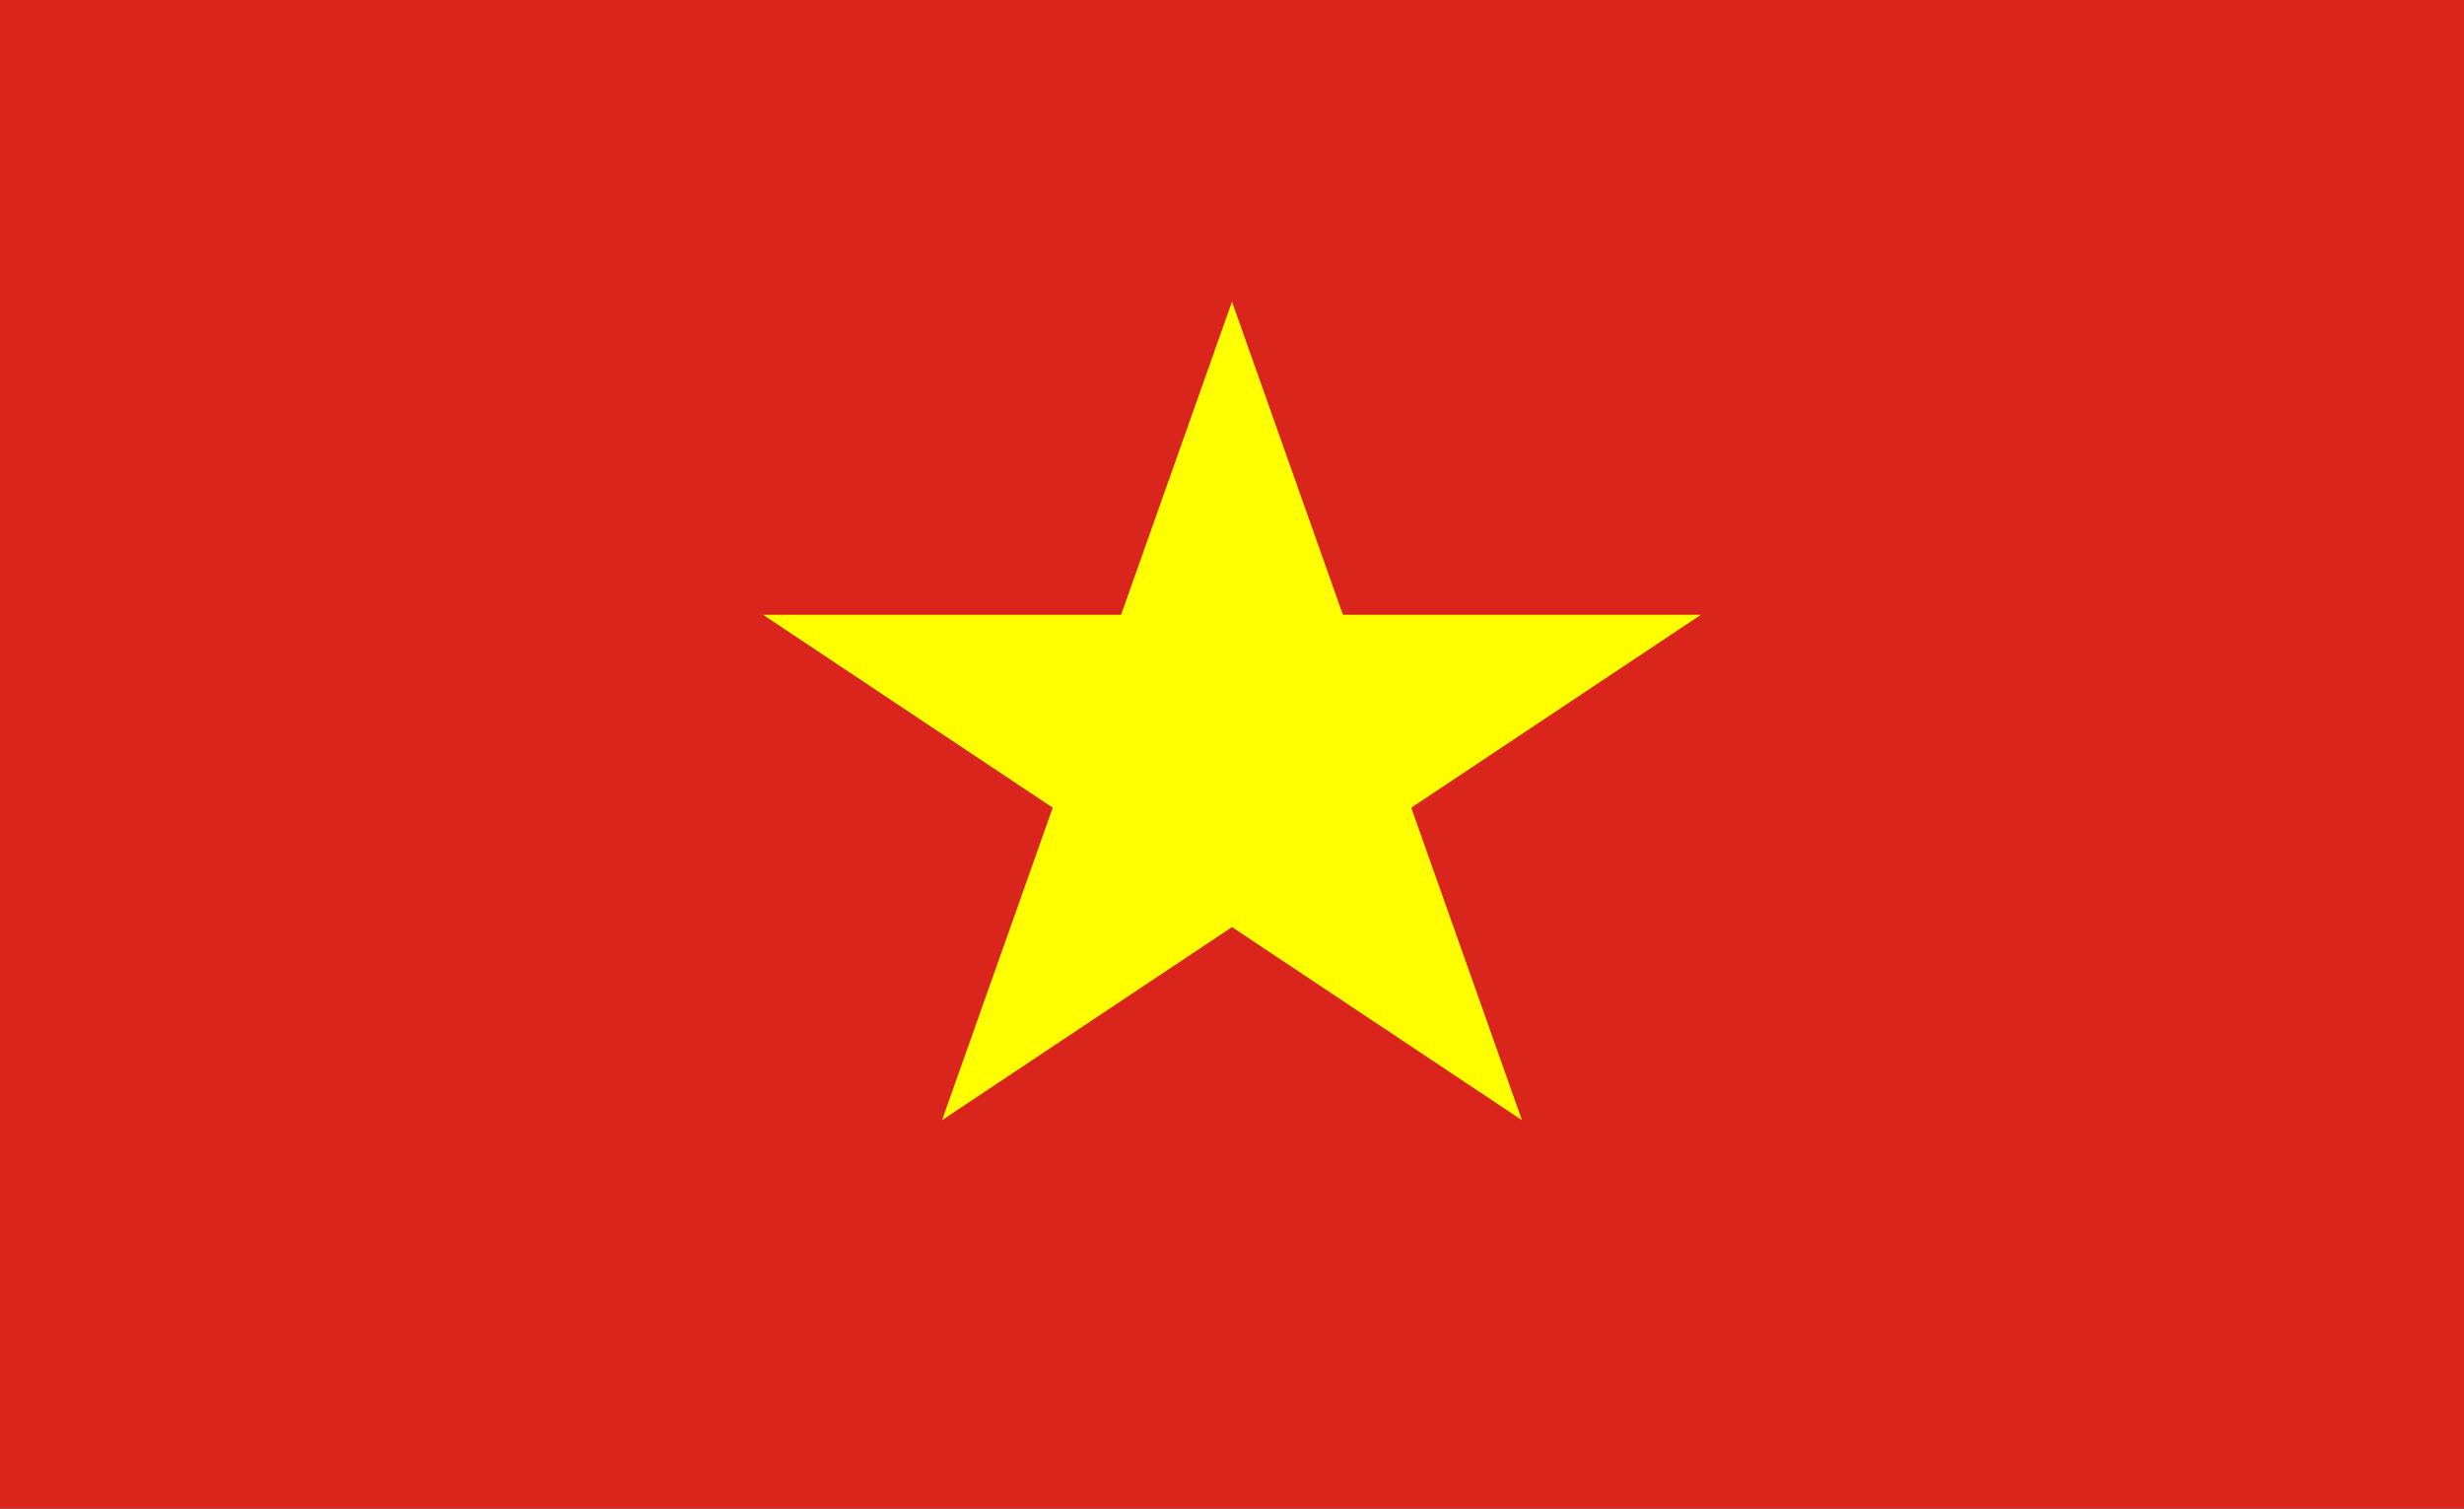 <svg width="49" height="30" viewBox="0 0 49 30" fill="none" xmlns="http://www.w3.org/2000/svg">
<rect x="0" y="0" width="49" height="30" fill="#333333" stroke="none"/>
<g clip-path="url(#clip0_20_53)">
<path d="M49 0H0V30H49V0Z" fill="#DA251D"/>
<path d="M24.5 6L18.734 22.275L33.826 12.225H15.174L30.266 22.275L24.5 6Z" fill="#FFFF00"/>
</g>
<defs>
<clipPath id="clip0_20_53">
<rect width="49" height="30" fill="white"/>
</clipPath>
</defs>
</svg>
